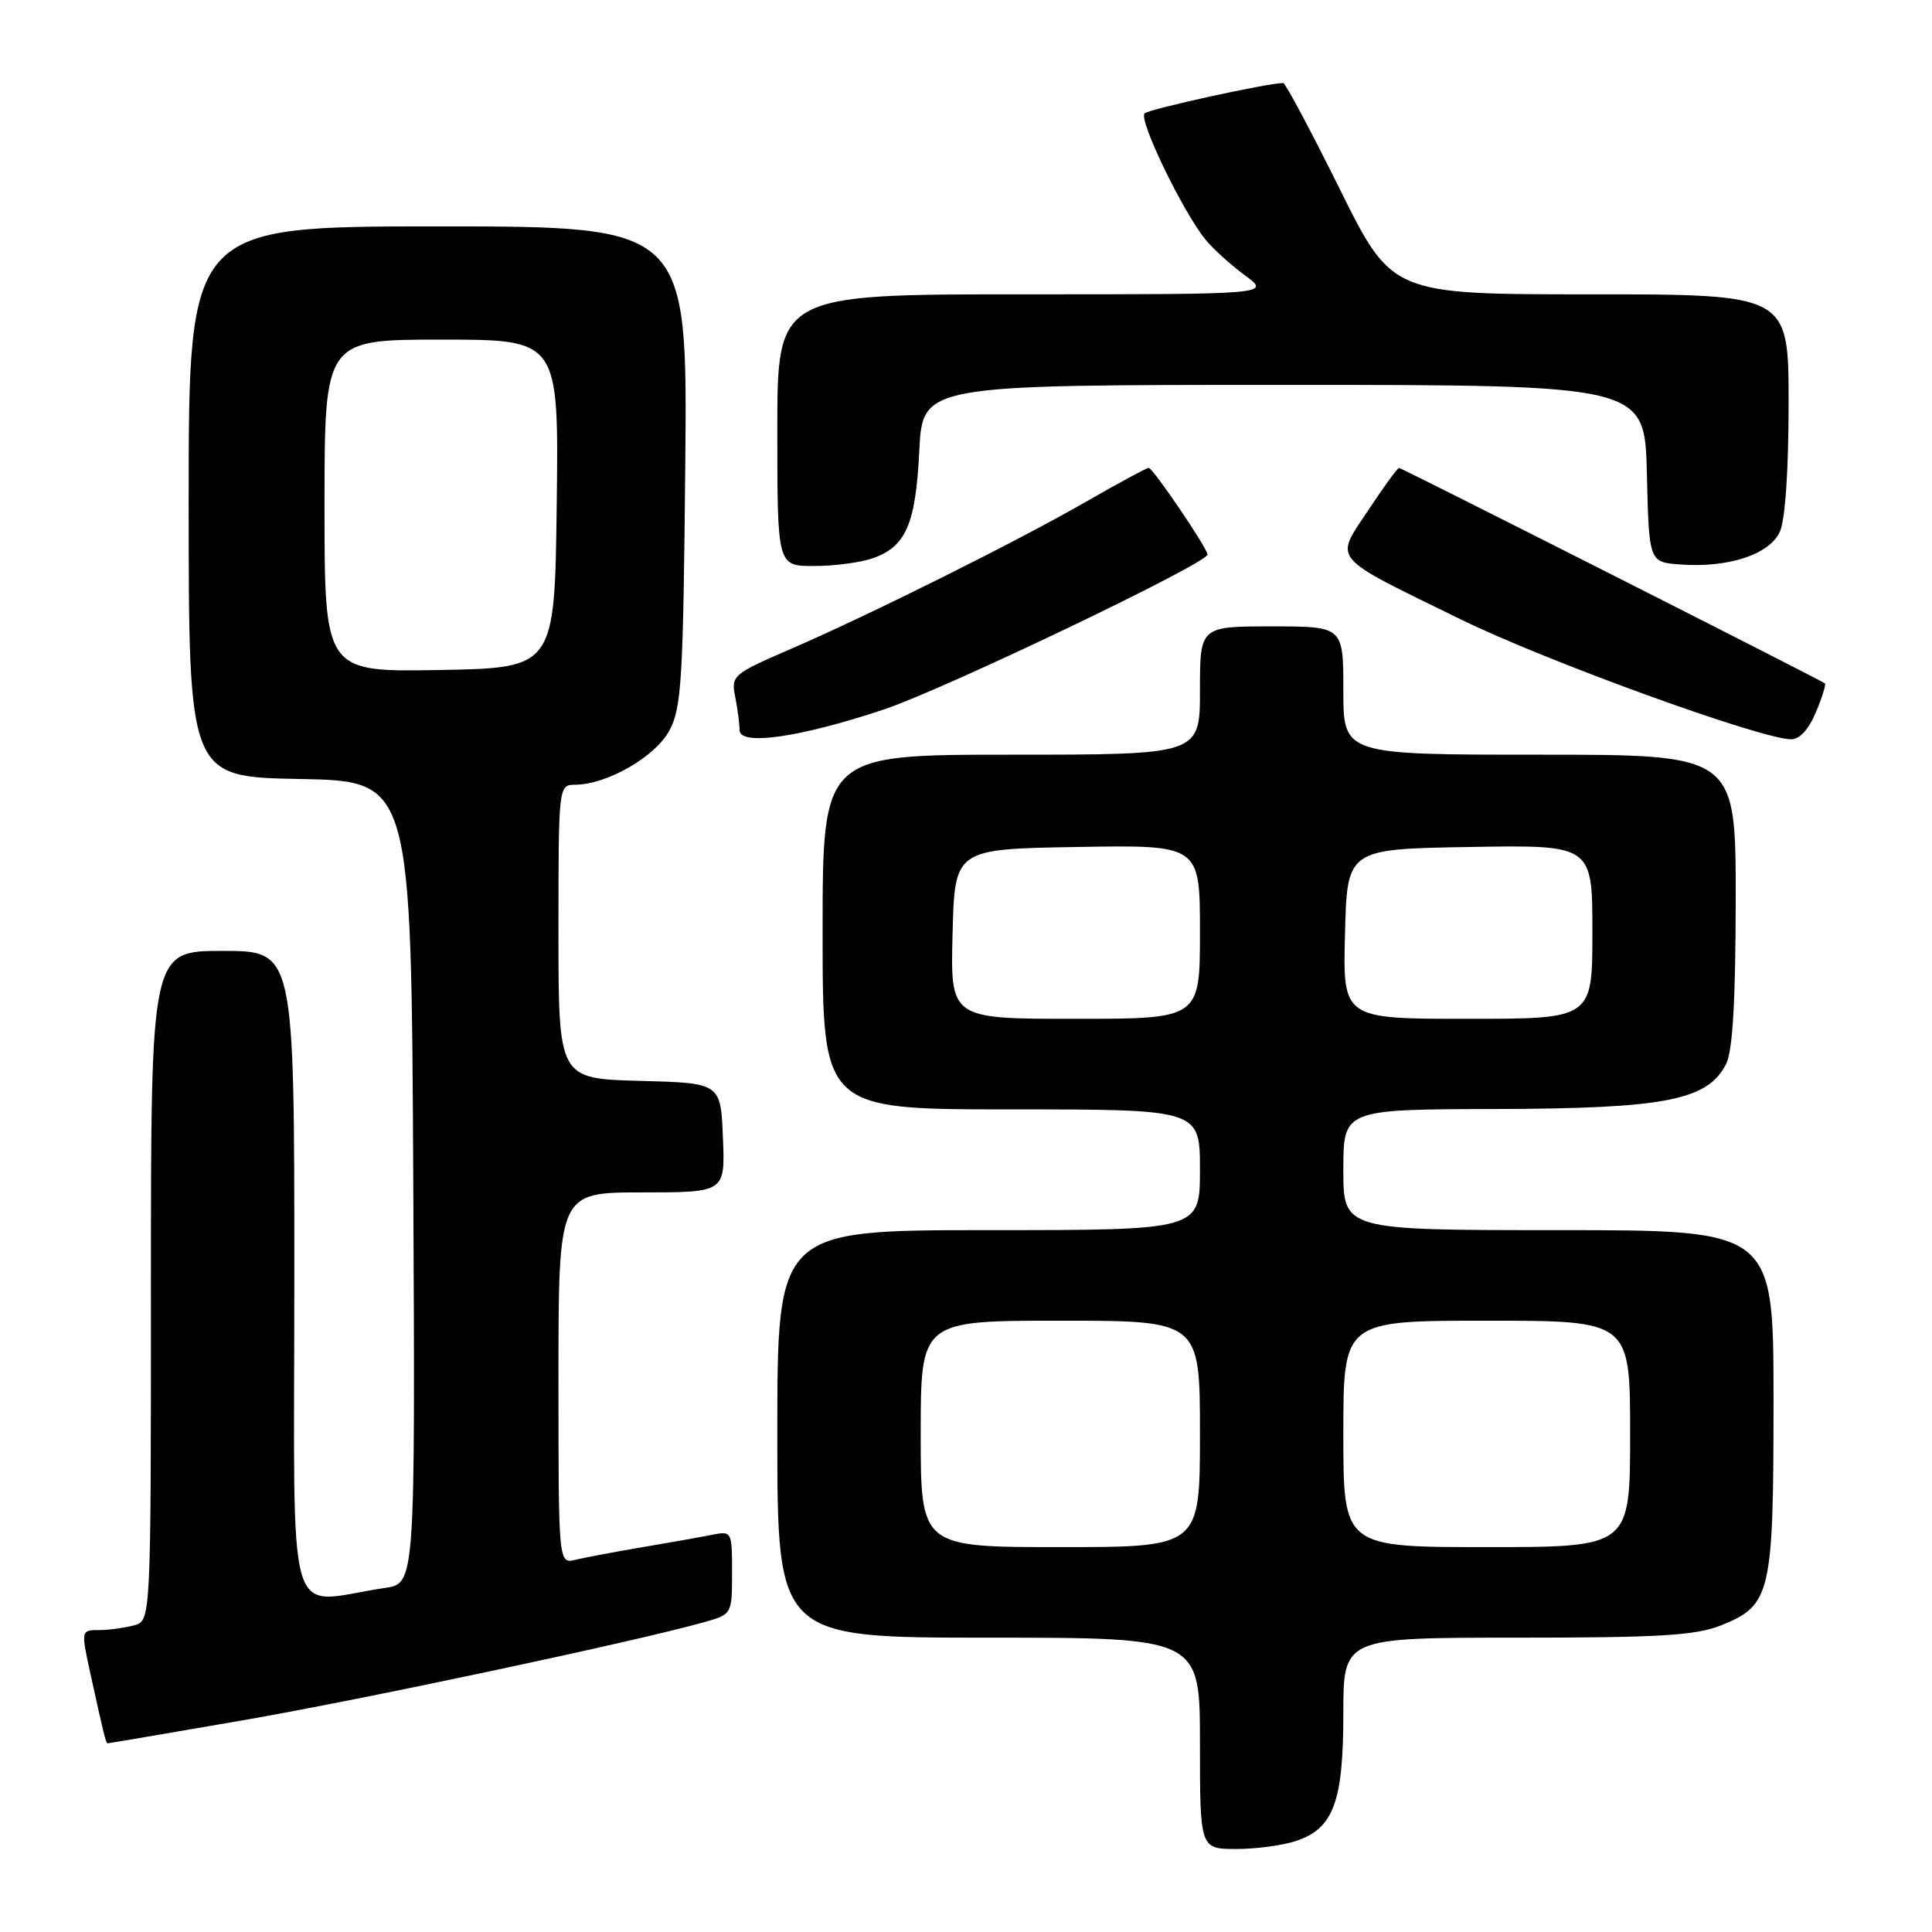 <?xml version="1.0" encoding="UTF-8" standalone="no"?>
<!DOCTYPE svg PUBLIC "-//W3C//DTD SVG 1.1//EN" "http://www.w3.org/Graphics/SVG/1.1/DTD/svg11.dtd" >
<svg xmlns="http://www.w3.org/2000/svg" xmlns:xlink="http://www.w3.org/1999/xlink" version="1.1" viewBox="0 0 256 256">
 <g >
 <path fill="currentColor"
d=" M 171.88 243.89 C 176.71 242.21 178.00 238.67 178.00 227.05 C 178.00 217.00 178.00 217.00 200.98 217.00 C 219.85 217.00 224.68 216.71 228.02 215.38 C 234.66 212.72 235.00 211.27 235.00 185.55 C 235.00 163.00 235.00 163.00 206.50 163.00 C 178.00 163.00 178.00 163.00 178.00 155.00 C 178.00 147.00 178.00 147.00 198.25 146.95 C 220.68 146.89 226.28 145.79 228.72 140.98 C 229.59 139.25 229.97 132.67 229.99 119.25 C 230.00 100.00 230.00 100.00 204.00 100.00 C 178.00 100.00 178.00 100.00 178.00 91.50 C 178.00 83.00 178.00 83.00 168.50 83.00 C 159.00 83.00 159.00 83.00 159.00 91.50 C 159.00 100.00 159.00 100.00 134.00 100.00 C 109.00 100.00 109.00 100.00 109.00 123.50 C 109.00 147.00 109.00 147.00 134.00 147.00 C 159.00 147.00 159.00 147.00 159.00 155.00 C 159.00 163.00 159.00 163.00 131.00 163.00 C 103.00 163.00 103.00 163.00 103.00 190.00 C 103.00 217.00 103.00 217.00 131.00 217.00 C 159.00 217.00 159.00 217.00 159.00 231.00 C 159.00 245.00 159.00 245.00 163.85 245.00 C 166.52 245.00 170.13 244.50 171.88 243.89 Z  M 32.00 227.98 C 47.91 225.23 84.00 217.56 93.25 214.96 C 97.00 213.91 97.00 213.91 97.00 208.37 C 97.00 202.87 96.98 202.84 94.25 203.39 C 92.74 203.69 88.58 204.43 85.00 205.03 C 81.42 205.64 77.49 206.38 76.25 206.68 C 74.00 207.22 74.00 207.22 74.00 182.61 C 74.00 158.00 74.00 158.00 85.04 158.00 C 96.09 158.00 96.09 158.00 95.79 150.75 C 95.50 143.50 95.50 143.50 84.75 143.22 C 74.00 142.93 74.00 142.93 74.00 123.47 C 74.00 104.00 74.00 104.00 76.25 103.98 C 80.45 103.94 86.80 100.29 88.68 96.83 C 90.31 93.85 90.53 90.19 90.80 61.75 C 91.10 30.00 91.10 30.00 58.05 30.00 C 25.00 30.00 25.00 30.00 25.00 66.47 C 25.00 102.95 25.00 102.95 39.75 103.22 C 54.50 103.50 54.50 103.50 54.76 156.66 C 55.02 209.82 55.02 209.82 51.01 210.41 C 37.58 212.38 39.00 217.27 39.00 169.09 C 39.00 126.00 39.00 126.00 29.50 126.00 C 20.00 126.00 20.00 126.00 20.00 170.38 C 20.00 214.77 20.00 214.77 17.75 215.37 C 16.51 215.70 14.49 215.98 13.25 215.99 C 10.69 216.00 10.71 215.93 12.03 222.00 C 13.76 229.89 14.03 231.00 14.27 231.00 C 14.40 231.00 22.38 229.64 32.00 227.98 Z  M 117.17 93.99 C 125.17 91.31 160.00 74.64 160.00 73.48 C 160.00 72.66 152.77 62.00 152.21 62.00 C 151.93 62.00 148.28 63.97 144.10 66.37 C 134.90 71.67 115.37 81.41 104.67 86.04 C 97.08 89.33 96.86 89.53 97.42 92.34 C 97.74 93.94 98.00 95.93 98.00 96.75 C 98.00 98.87 106.00 97.72 117.17 93.99 Z  M 240.61 94.39 C 241.44 92.41 241.98 90.68 241.81 90.55 C 241.15 90.05 185.71 62.00 185.38 62.00 C 185.18 62.00 183.34 64.52 181.30 67.61 C 176.80 74.38 176.08 73.52 193.64 82.11 C 204.88 87.61 233.17 97.88 237.30 97.96 C 238.44 97.99 239.65 96.68 240.61 94.39 Z  M 115.62 73.98 C 120.04 72.44 121.33 69.48 121.81 59.75 C 122.24 51.00 122.24 51.00 170.09 51.00 C 217.94 51.00 217.94 51.00 218.22 62.75 C 218.50 74.50 218.50 74.50 222.69 74.80 C 229.02 75.26 234.47 73.47 235.84 70.46 C 236.55 68.89 237.00 62.31 237.00 53.45 C 237.00 39.00 237.00 39.00 210.72 39.00 C 184.44 39.00 184.44 39.00 177.50 25.00 C 173.68 17.30 170.32 11.00 170.03 11.00 C 168.01 11.00 152.34 14.43 151.67 15.02 C 150.81 15.79 156.64 27.90 159.71 31.72 C 160.70 32.94 163.05 35.08 164.94 36.47 C 168.39 39.00 168.39 39.00 135.69 39.00 C 103.00 39.00 103.00 39.00 103.00 57.00 C 103.00 75.00 103.00 75.00 107.85 75.00 C 110.52 75.00 114.02 74.54 115.62 73.98 Z  M 122.00 190.00 C 122.00 175.00 122.00 175.00 140.50 175.00 C 159.00 175.00 159.00 175.00 159.00 190.00 C 159.00 205.00 159.00 205.00 140.50 205.00 C 122.00 205.00 122.00 205.00 122.00 190.00 Z  M 178.00 190.00 C 178.00 175.00 178.00 175.00 197.00 175.00 C 216.00 175.00 216.00 175.00 216.00 190.00 C 216.00 205.00 216.00 205.00 197.00 205.00 C 178.00 205.00 178.00 205.00 178.00 190.00 Z  M 126.22 123.75 C 126.50 112.50 126.50 112.50 142.75 112.23 C 159.00 111.95 159.00 111.95 159.00 123.48 C 159.00 135.00 159.00 135.00 142.47 135.00 C 125.93 135.00 125.93 135.00 126.22 123.75 Z  M 178.22 123.75 C 178.50 112.50 178.50 112.50 194.75 112.23 C 211.00 111.95 211.00 111.95 211.00 123.48 C 211.00 135.00 211.00 135.00 194.47 135.00 C 177.93 135.00 177.93 135.00 178.22 123.75 Z  M 43.00 67.03 C 43.00 45.00 43.00 45.00 58.52 45.00 C 74.04 45.00 74.04 45.00 73.77 66.75 C 73.50 88.50 73.50 88.50 58.25 88.78 C 43.00 89.05 43.00 89.05 43.00 67.03 Z "/>
</g>
</svg>